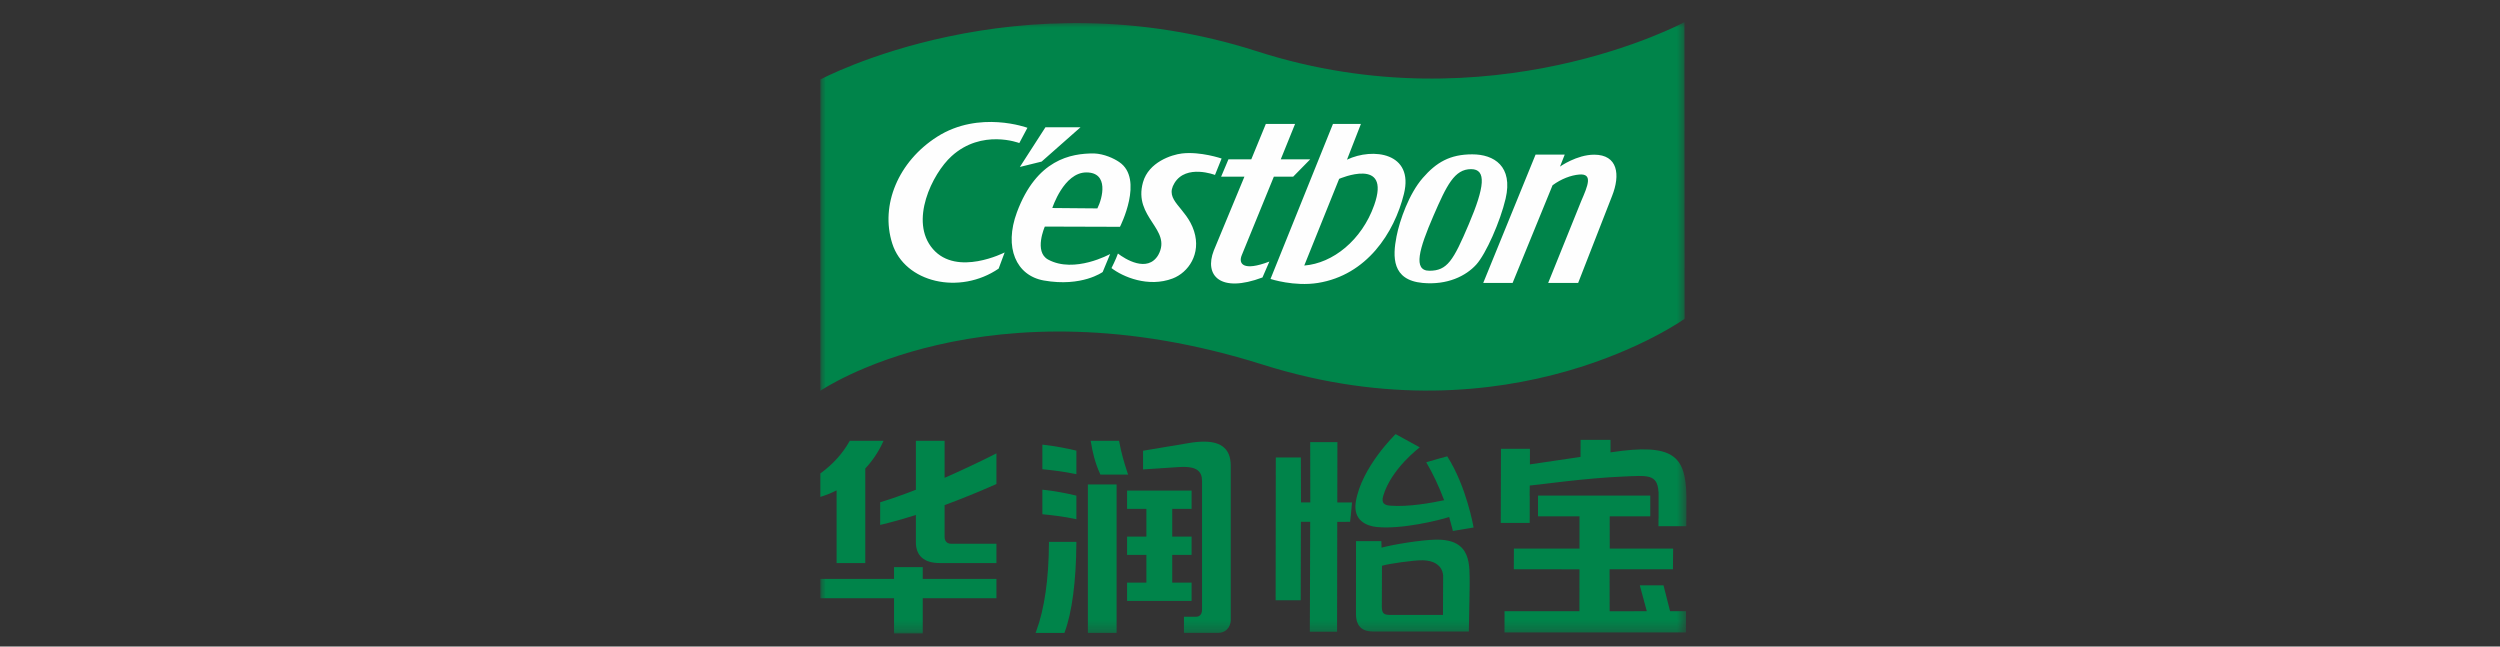 <?xml version="1.0" encoding="UTF-8"?>
<svg width="232px" height="60px" viewBox="0 0 232 60" version="1.1" xmlns="http://www.w3.org/2000/svg" xmlns:xlink="http://www.w3.org/1999/xlink">
    <rect x="0" y="0" width="232" height="60" fill="#333333" stroke="none"/>
    <!-- Generator: Sketch 53.2 (72643) - https://sketchapp.com -->
    <title>08.华润怡宝</title>
    <desc>Created with Sketch.</desc>
    <defs>
        <polygon id="path-1" points="0 56.725 80.374 56.725 80.374 0 0 0"></polygon>
    </defs>
    <g id="08.华润怡宝" stroke="none" stroke-width="1" fill="none" fill-rule="evenodd">
        <g id="08" transform="translate(5, -23)">
            <rect id="矩形复制-13" x="0" y="0" width="223" height="106"></rect>
            <g id="Page-1" transform="translate(71.129, 25.055)">
                <path d="M1.507,43.449 C1.054,43.68 0.596,43.869 0.144,44.01 L0,44.055 L0,41.879 L0.046,41.845 C1.168,41.026 2.06,40.039 2.695,38.911 L2.726,38.853 L5.861,38.853 L5.789,39.012 C5.392,39.878 4.849,40.688 4.17,41.423 L4.17,50.195 L1.507,50.195 L1.507,43.449 Z" id="Fill-1" fill="#00844A"></path>
                <path d="M11.529,42.288 L11.529,38.853 L8.866,38.853 L8.866,43.391 C7.638,43.871 6.578,44.243 5.63,44.53 L5.551,44.555 L5.551,46.656 L5.687,46.625 C6.664,46.392 7.706,46.099 8.866,45.731 L8.866,48.289 C8.866,49.517 9.641,50.195 11.051,50.195 L16.34,50.195 L16.34,48.401 L12.113,48.401 C11.752,48.401 11.529,48.157 11.529,47.764 L11.529,44.819 C13.089,44.244 14.684,43.595 16.274,42.89 L16.34,42.86 L16.34,40.018 L16.18,40.099 C14.666,40.861 13.062,41.616 11.529,42.288" id="Fill-3" fill="#00844A"></path>
                <path d="M21.214,48.342 C21.192,51.713 20.795,54.469 20.03,56.53 L19.973,56.681 L22.647,56.681 L22.674,56.609 C23.355,54.775 23.741,51.841 23.758,48.344 L23.761,48.231 L21.214,48.231 L21.214,48.342 Z" id="Fill-5" fill="#00844A"></path>
                <mask id="mask-2" fill="white">
                    <use xlink:href="#path-1"></use>
                </mask>
                <g id="Clip-8"></g>
                <polygon id="Fill-7" fill="#00844A" mask="url(#mask-2)" points="24.826 56.682 27.49 56.682 27.49 42.901 24.826 42.901"></polygon>
                <path d="M25.961,41.921 L25.991,41.986 L28.556,41.986 L28.507,41.839 C28.163,40.787 27.949,40.05 27.737,38.944 L27.72,38.852 L25.086,38.852 L25.109,38.984 C25.257,39.851 25.474,40.878 25.961,41.921" id="Fill-9" fill="#00844A" mask="url(#mask-2)"></path>
                <polygon id="Fill-10" fill="#00844A" mask="url(#mask-2)" points="34.449 52.012 32.654 52.012 32.654 49.438 34.449 49.438 34.449 47.742 32.654 47.742 32.654 45.167 34.449 45.167 34.449 43.471 28.463 43.471 28.463 45.167 30.255 45.167 30.255 47.742 28.463 47.742 28.463 49.438 30.255 49.438 30.255 52.012 28.463 52.012 28.463 53.709 34.449 53.709"></polygon>
                <path d="M35.593,38.929 C35.173,38.929 34.693,38.974 34.166,39.066 L29.947,39.773 L29.947,41.508 L33.286,41.287 C33.436,41.277 33.579,41.272 33.713,41.272 C34.894,41.272 35.421,41.673 35.421,42.572 L35.421,54.52 C35.421,55.132 34.995,55.181 34.865,55.181 L33.741,55.181 L33.741,56.681 L36.928,56.681 C37.502,56.681 38.084,56.258 38.084,55.45 L38.084,41.172 C38.084,39.662 37.269,38.929 35.593,38.929" id="Fill-11" fill="#00844A" mask="url(#mask-2)"></path>
                <polygon id="Fill-12" fill="#00844A" mask="url(#mask-2)" points="9.501 50.574 6.838 50.574 6.838 51.667 -0 51.667 -0 53.461 6.838 53.461 6.838 56.724 9.501 56.724 9.501 53.461 16.34 53.461 16.34 51.667 9.501 51.667"></polygon>
                <path d="M20.728,39.223 L20.603,39.209 L20.603,41.488 L20.704,41.5 C21.755,41.605 22.571,41.708 23.627,41.923 L23.761,41.95 L23.761,39.764 L23.673,39.744 C22.776,39.534 21.931,39.365 20.728,39.223" id="Fill-13" fill="#00844A" mask="url(#mask-2)"></path>
                <path d="M20.728,43.401 L20.603,43.385 L20.603,45.664 L20.704,45.675 C21.752,45.781 22.566,45.885 23.627,46.099 L23.761,46.128 L23.761,43.941 L23.673,43.92 C22.779,43.711 21.935,43.543 20.728,43.401" id="Fill-14" fill="#00844A" mask="url(#mask-2)"></path>
                <path d="M57.796,51.425 L57.779,55.012 L52.95,55.012 C52.326,55.012 52.113,54.916 52.105,54.265 L52.118,50.45 C52.645,50.273 55.117,49.91 55.946,49.939 C57.876,50.01 57.796,51.425 57.796,51.425 M57.112,48.025 C55.733,48.051 53.221,48.464 52.08,48.766 L52.06,48.163 L49.71,48.163 L49.705,54.898 C49.705,56.241 50.46,56.552 51.324,56.552 L60.179,56.552 C60.199,55.209 60.261,52.669 60.256,52.26 C60.235,50.396 60.499,47.967 57.112,48.025" id="Fill-15" fill="#00844A" mask="url(#mask-2)"></path>
                <path d="M47.983,38.972 L45.458,38.972 L45.468,44.565 L44.604,44.565 L44.591,40.4 L42.265,40.4 L42.25,53.649 L44.576,53.649 L44.594,46.367 L45.458,46.367 L45.424,56.573 L47.951,56.573 L47.968,46.374 L49.159,46.37 C49.159,46.37 49.276,45.388 49.34,44.575 L47.972,44.576 L47.983,38.972 Z" id="Fill-16" fill="#00844A" mask="url(#mask-2)"></path>
                <path d="M56.225,40.843 C56.807,41.825 57.408,43.082 57.888,44.365 C56.677,44.619 54.578,45.004 52.89,44.871 C52.373,44.83 52.021,44.668 52.237,43.95 C52.992,41.419 55.625,39.461 55.625,39.461 L53.385,38.23 C53.385,38.23 50.208,41.293 49.689,44.521 C49.41,46.281 50.744,46.758 51.619,46.849 C53.936,47.09 57.433,46.222 58.354,45.924 C58.617,46.873 58.699,47.218 58.699,47.218 L60.62,46.896 C60.62,46.896 59.978,43.107 58.174,40.293 C58.174,40.293 57.235,40.538 56.225,40.843" id="Fill-17" fill="#00844A" mask="url(#mask-2)"></path>
                <polygon id="Fill-18" fill="#00844A" mask="url(#mask-2)" points="78.245 52.265 76.045 52.265 76.694 54.666 73.247 54.67 73.24 50.774 79.12 50.774 79.138 48.853 73.255 48.853 73.25 45.863 77.016 45.861 77.016 43.939 66.599 43.939 66.599 45.861 70.449 45.861 70.449 48.853 64.361 48.853 64.352 50.774 70.445 50.777 70.441 54.666 63.493 54.666 63.49 56.638 77.56 56.638 80.328 56.638 80.33 54.666 78.853 54.666"></polygon>
                <path d="M73.327,39.925 L73.328,38.766 L70.549,38.766 L70.544,40.347 L65.847,41.04 L65.849,39.591 L63.16,39.591 L63.142,46.475 L65.823,46.475 L65.828,46.001 L65.828,43.938 L65.821,43.938 L65.831,43.003 C67.061,42.884 71.024,42.314 74.491,42.169 C76.735,42.074 77.678,41.91 77.777,43.58 L77.787,43.58 L77.787,43.791 L77.787,43.807 L77.787,43.938 L77.787,46.065 L77.781,46.065 L77.777,46.776 L80.356,46.776 C80.356,46.776 80.383,45.093 80.37,43.966 C80.286,40.294 79.235,39.026 73.327,39.925" id="Fill-19" fill="#00844A" mask="url(#mask-2)"></path>
                <path d="M0,34.209 C0,34.209 15.343,23.666 41.045,31.779 C64.13,39.065 80.202,27.53 80.202,27.53 L80.187,-0 C80.187,-0 62.24,9.685 40.555,2.716 C18.24,-4.457 0,5.322 0,5.322 L0,34.209 Z" id="Fill-20" fill="#00844A" mask="url(#mask-2)"></path>
                <path d="M6.671,20.541 C7.828,24.183 12.928,25.345 16.546,22.871 L17.103,21.371 C17.103,21.371 12.691,23.637 10.45,21.061 C8.218,18.496 10.383,14.065 12.177,12.437 C14.998,9.875 18.463,11.221 18.463,11.221 L19.216,9.805 C19.216,9.805 14.751,8.147 10.844,10.631 C7.233,12.928 5.541,16.977 6.671,20.541 L6.671,20.541 Z M27.017,22.823 C28.069,23.638 30.435,24.647 32.694,23.788 C34.146,23.235 35.356,21.508 34.678,19.391 C33.96,17.15 31.86,16.569 32.865,14.928 C33.955,13.15 36.622,14.18 36.622,14.18 L37.236,12.656 C37.236,12.656 35.285,11.989 33.569,12.185 C32.59,12.299 30.474,12.986 29.943,14.851 C29.004,18.154 32.672,19.203 31.361,21.604 C30.36,23.308 28.245,21.964 27.615,21.472 C27.44,21.992 27.017,22.823 27.017,22.823 L27.017,22.823 Z M36.51,21.197 L39.353,14.341 L37.191,14.341 L37.87,12.733 L39.99,12.733 L41.341,9.444 L44.055,9.444 L42.725,12.733 L45.456,12.733 L43.877,14.341 L42.084,14.341 L39.114,21.608 C38.761,22.433 39.245,23.149 41.669,22.217 L41.029,23.693 C37.103,25.171 35.608,23.51 36.51,21.197 L36.51,21.197 Z M61.515,24.201 L64.241,24.201 L67.947,15.139 C68.748,14.546 69.656,14.205 70.431,14.141 C71.706,14.039 71.232,15.164 70.608,16.601 L67.542,24.201 L70.323,24.201 L73.468,16.14 C74.26,14.151 74.002,12.3 71.81,12.3 C70.188,12.3 68.639,13.406 68.639,13.406 L69.079,12.289 L66.373,12.289 L61.515,24.201 Z M53.469,19.882 C53.765,18.368 54.636,15.917 55.901,14.463 C57.166,13.007 58.428,12.268 60.497,12.268 C62.519,12.268 64.295,13.374 63.591,16.384 C63.099,18.49 61.769,21.503 60.868,22.498 C59.914,23.55 58.2,24.416 55.886,24.201 C53.028,23.935 53.1,21.767 53.469,19.882 L53.469,19.882 Z M41.774,23.832 L47.571,9.444 L50.165,9.444 L48.872,12.762 C51.279,11.617 55.103,12.11 54.156,15.937 C53.256,19.572 50.703,23.472 46.178,24.201 C43.968,24.557 41.774,23.832 41.774,23.832 L41.774,23.832 Z M18.242,17.642 C17.024,20.919 18.169,23.523 20.745,23.976 C24.281,24.597 26.2,23.187 26.2,23.187 L26.893,21.517 C26.893,21.517 23.576,23.359 21.136,22.033 C19.795,21.304 20.831,18.971 20.831,18.971 L27.804,18.993 C27.804,18.993 30.066,14.555 27.736,12.984 C27.226,12.633 26.323,12.224 25.411,12.185 C23.244,12.169 20.06,12.747 18.242,17.642 L18.242,17.642 Z M18.515,13.438 L20.889,9.753 L24.145,9.753 L20.534,12.94 L18.515,13.438 Z M21.525,17.249 L25.707,17.285 C26.191,16.337 26.794,13.946 24.687,13.946 C22.587,13.946 21.525,17.249 21.525,17.249 L21.525,17.249 Z M48.144,14.542 L44.906,22.587 C47.563,22.381 50.248,20.23 51.395,16.985 C53.009,12.431 48.144,14.542 48.144,14.542 L48.144,14.542 Z M60.386,13.641 C61.841,13.641 61.644,15.305 60.173,18.757 C58.739,22.133 58.176,23.071 56.522,23.071 C54.973,23.071 55.559,21.058 56.895,17.969 C58.126,15.131 58.846,13.641 60.386,13.641 L60.386,13.641 Z" id="Fill-21" fill="#FEFEFE" mask="url(#mask-2)"></path>
            </g>
        </g>
    </g>
</svg>
